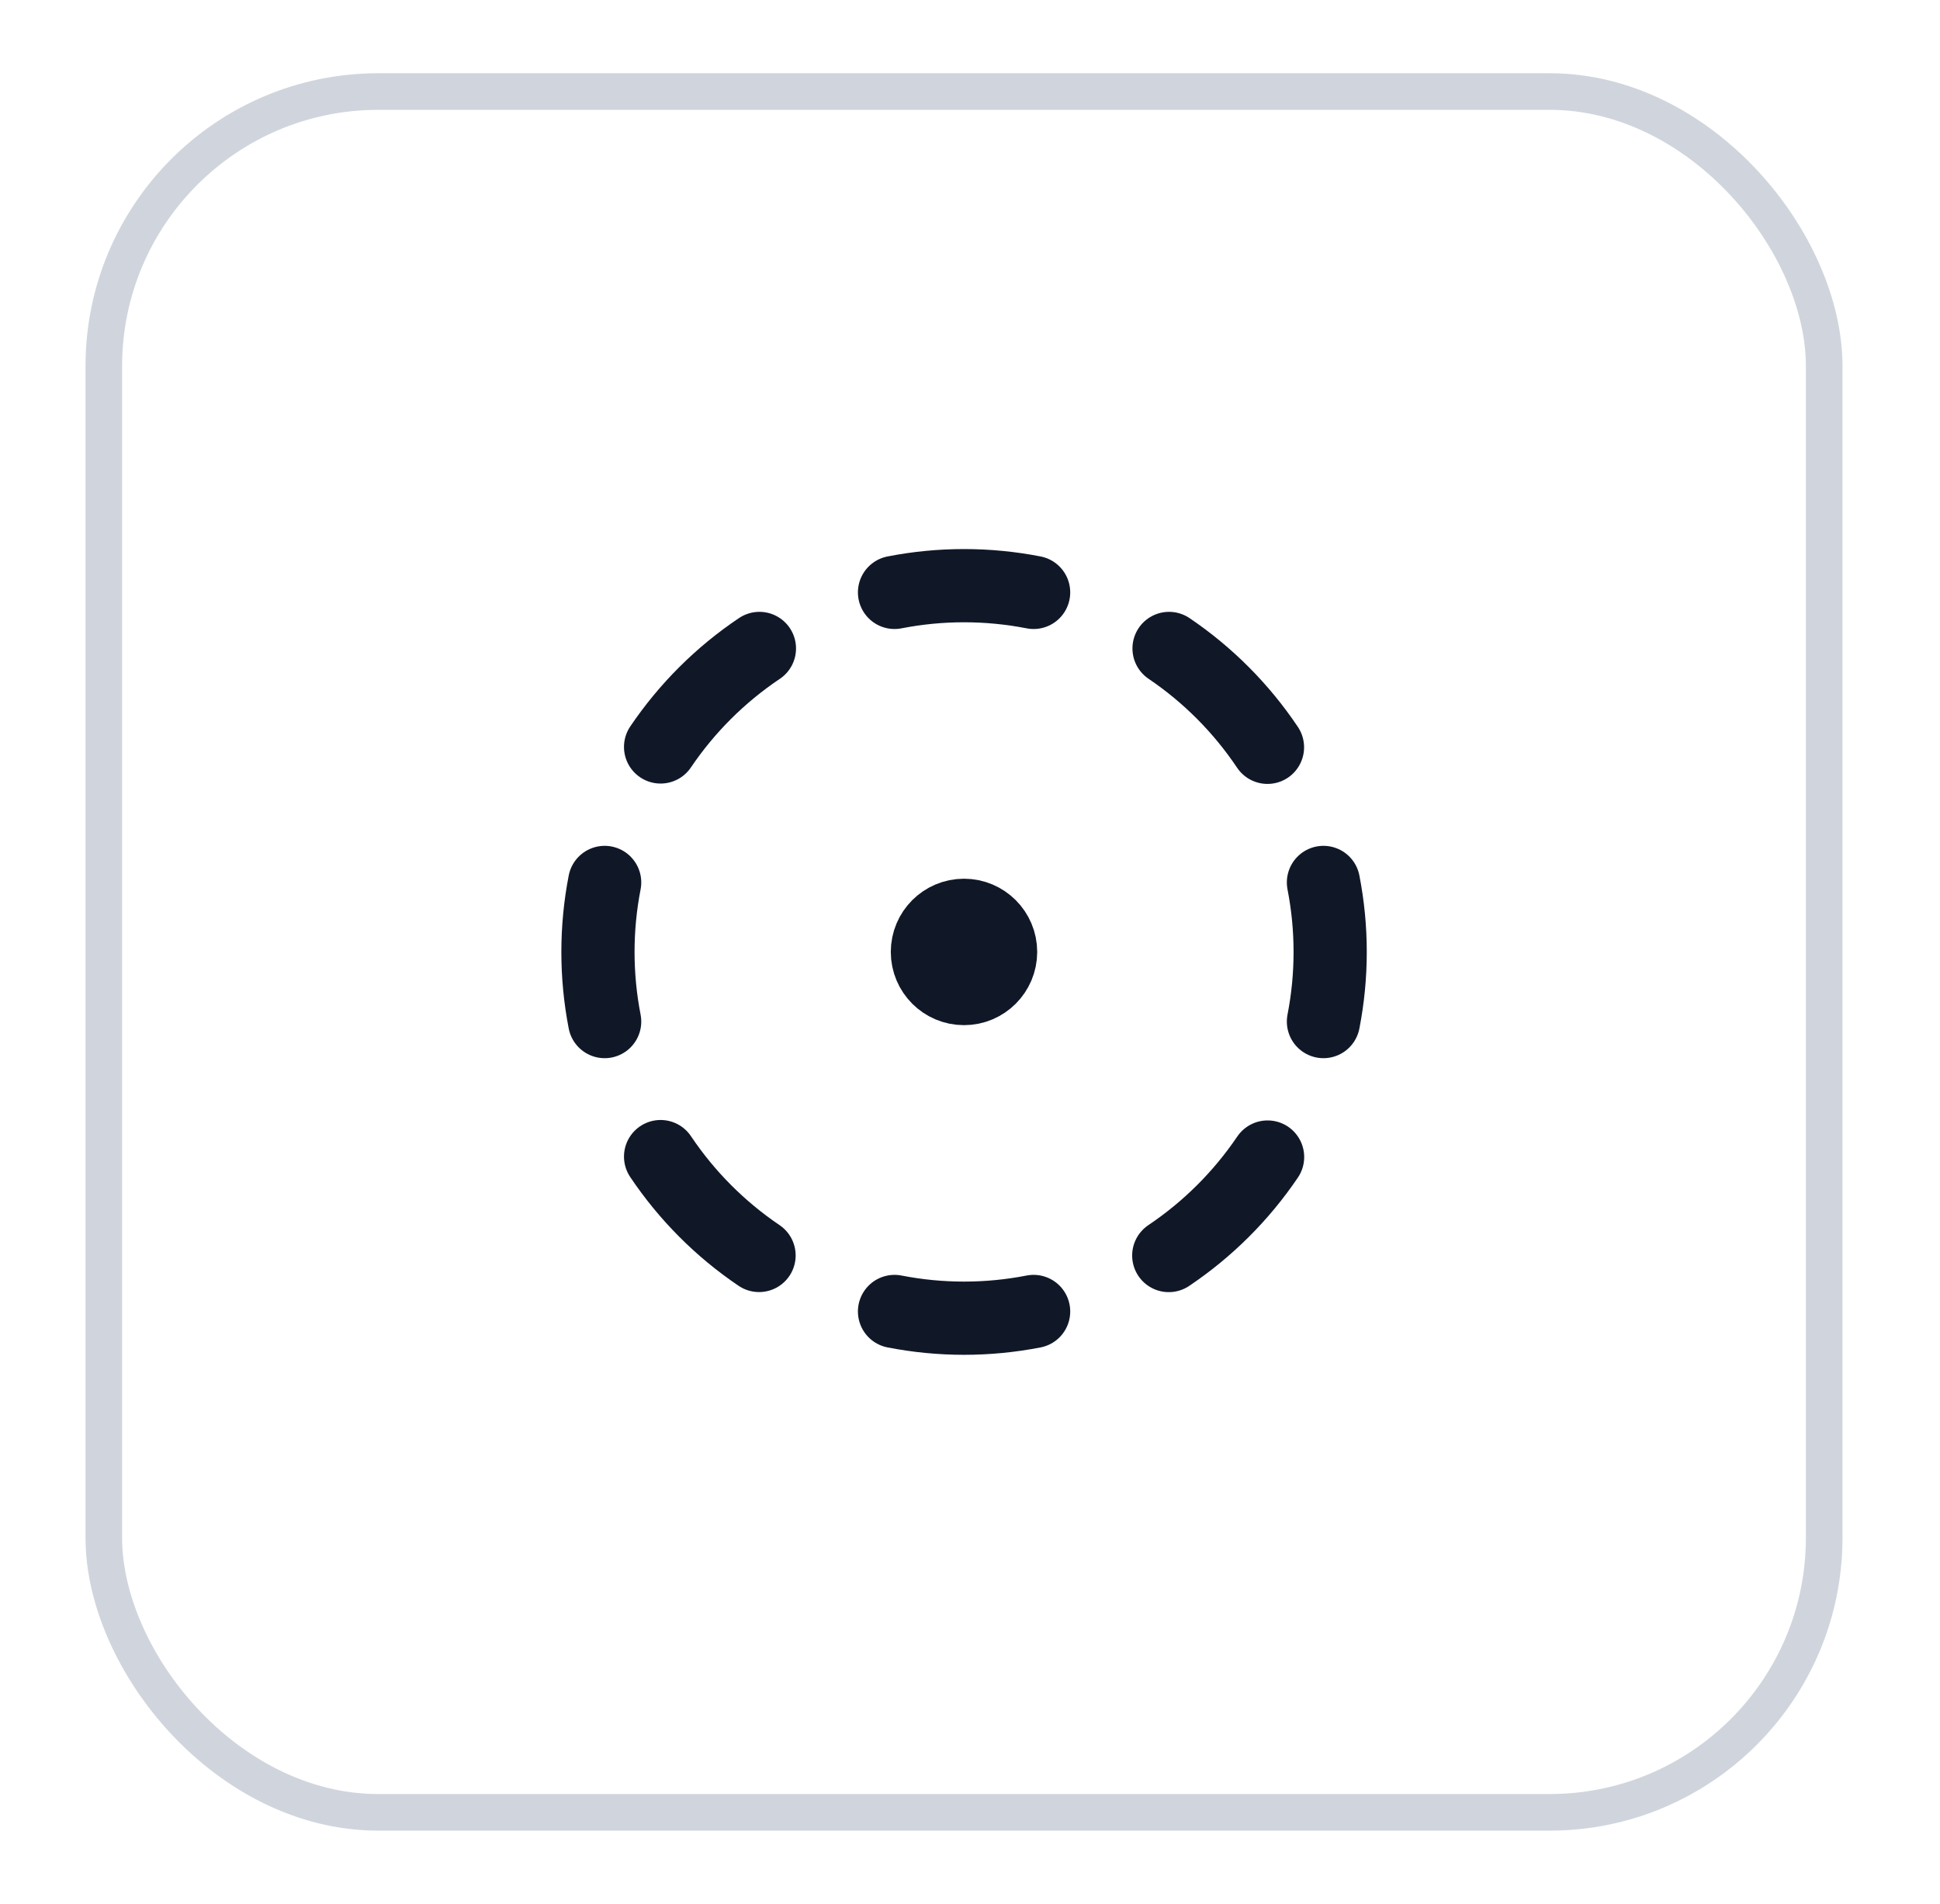 <svg width="53" height="52" viewBox="0 0 53 52" fill="none" xmlns="http://www.w3.org/2000/svg">
<g filter="url(#filter0_d_223_9089)">
<rect x="2.336" y="1" width="48" height="48" rx="8" fill="white"/>
<rect x="2.836" y="1.5" width="47" height="47" rx="7.5" stroke="#D0D5DD"/>
<path d="M24.438 15.18C25.692 14.935 26.983 14.935 28.238 15.18" stroke="#101828" stroke-width="2" stroke-linecap="round" stroke-linejoin="round"/>
<path d="M31.938 16.711C33 17.429 33.913 18.346 34.627 19.411" stroke="#101828" stroke-width="2" stroke-linecap="round" stroke-linejoin="round"/>
<path d="M36.156 23.102C36.401 24.356 36.401 25.647 36.156 26.902" stroke="#101828" stroke-width="2" stroke-linecap="round" stroke-linejoin="round"/>
<path d="M34.63 30.602C33.911 31.664 32.995 32.577 31.93 33.292" stroke="#101828" stroke-width="2" stroke-linecap="round" stroke-linejoin="round"/>
<path d="M28.238 34.82C26.983 35.065 25.692 35.065 24.438 34.82" stroke="#101828" stroke-width="2" stroke-linecap="round" stroke-linejoin="round"/>
<path d="M20.737 33.29C19.675 32.572 18.761 31.655 18.047 30.59" stroke="#101828" stroke-width="2" stroke-linecap="round" stroke-linejoin="round"/>
<path d="M16.519 26.902C16.275 25.647 16.275 24.356 16.519 23.102" stroke="#101828" stroke-width="2" stroke-linecap="round" stroke-linejoin="round"/>
<path d="M18.047 19.401C18.765 18.339 19.682 17.425 20.747 16.711" stroke="#101828" stroke-width="2" stroke-linecap="round" stroke-linejoin="round"/>
<path d="M26.336 26C26.888 26 27.336 25.552 27.336 25C27.336 24.448 26.888 24 26.336 24C25.784 24 25.336 24.448 25.336 25C25.336 25.552 25.784 26 26.336 26Z" stroke="#101828" stroke-width="2" stroke-linecap="round" stroke-linejoin="round"/>
</g>
<defs>
<filter id="filter0_d_223_9089" x="0.336" y="0" width="52" height="52" filterUnits="userSpaceOnUse" color-interpolation-filters="sRGB">
<feFlood flood-opacity="0" result="BackgroundImageFix"/>
<feColorMatrix in="SourceAlpha" type="matrix" values="0 0 0 0 0 0 0 0 0 0 0 0 0 0 0 0 0 0 127 0" result="hardAlpha"/>
<feOffset dy="1"/>
<feGaussianBlur stdDeviation="1"/>
<feColorMatrix type="matrix" values="0 0 0 0 0.063 0 0 0 0 0.094 0 0 0 0 0.157 0 0 0 0.05 0"/>
<feBlend mode="normal" in2="BackgroundImageFix" result="effect1_dropShadow_223_9089"/>
<feBlend mode="normal" in="SourceGraphic" in2="effect1_dropShadow_223_9089" result="shape"/>
</filter>
</defs>
</svg>
